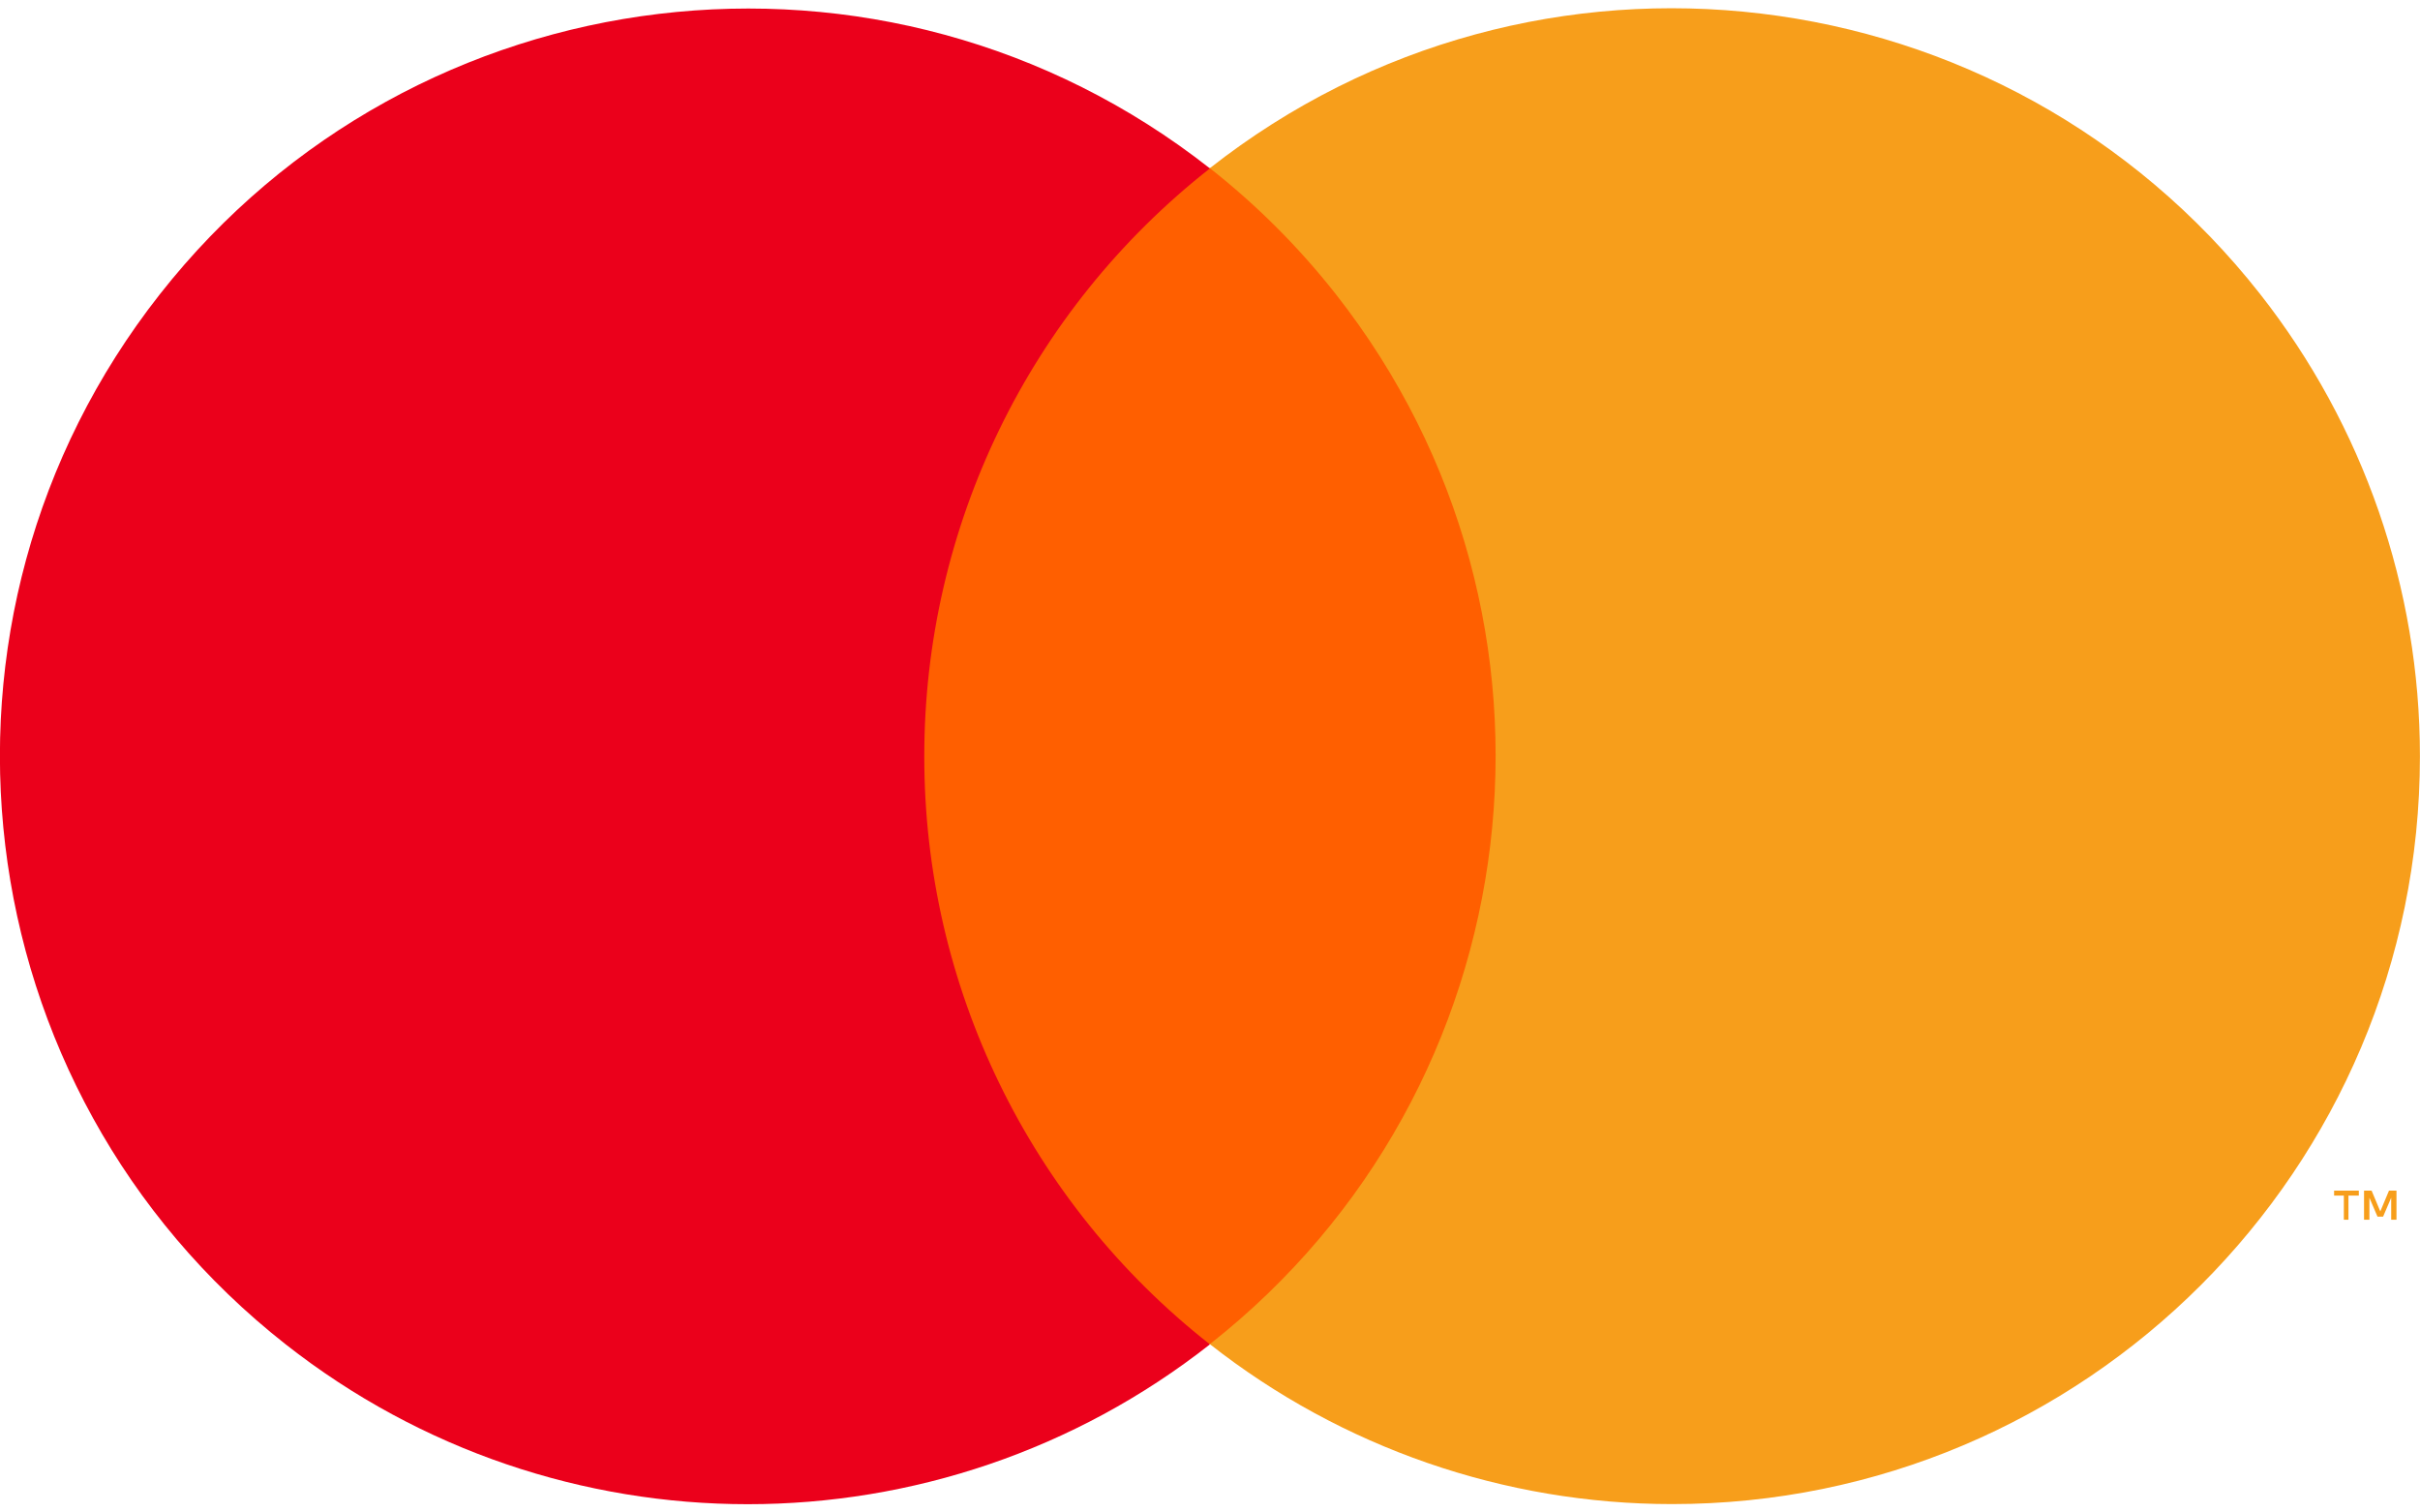 <svg xmlns="http://www.w3.org/2000/svg" viewBox="0 0 32 20" >
<g>
	<rect x="11.241" y="2.224" fill="#FF5F00" width="9.521" height="15.55"/>
	<path fill="#EB001B" d="M12.222,10.001c-0.002-3.034,1.39-5.9,3.777-7.774C11.705-1.148,5.488-0.402,2.113,3.892
		s-2.629,10.511,1.665,13.885c3.586,2.818,8.635,2.818,12.221,0C13.611,15.903,12.219,13.036,12.222,10.001z"/>
	<path fill="#F79E1B" d="M31.054,16.129V15.81h0.137v-0.066h-0.327v0.066h0.129v0.319H31.054z M31.689,16.129v-0.385H31.59
		l-0.115,0.275l-0.115-0.275H31.26v0.385h0.071v-0.291l0.107,0.25h0.074l0.107-0.25v0.291L31.689,16.129z"/>
	<path fill="#F79E1B" d="M31.999,10.001c0,5.461-4.428,9.889-9.889,9.888c-2.217,0-4.369-0.745-6.112-2.115
		c4.294-3.375,5.039-9.591,1.665-13.885c-0.487-0.619-1.045-1.178-1.665-1.665c4.293-3.375,10.51-2.631,13.886,1.662
		c1.37,1.743,2.115,3.895,2.115,6.112V10.001z"/>
</g>
</svg>
